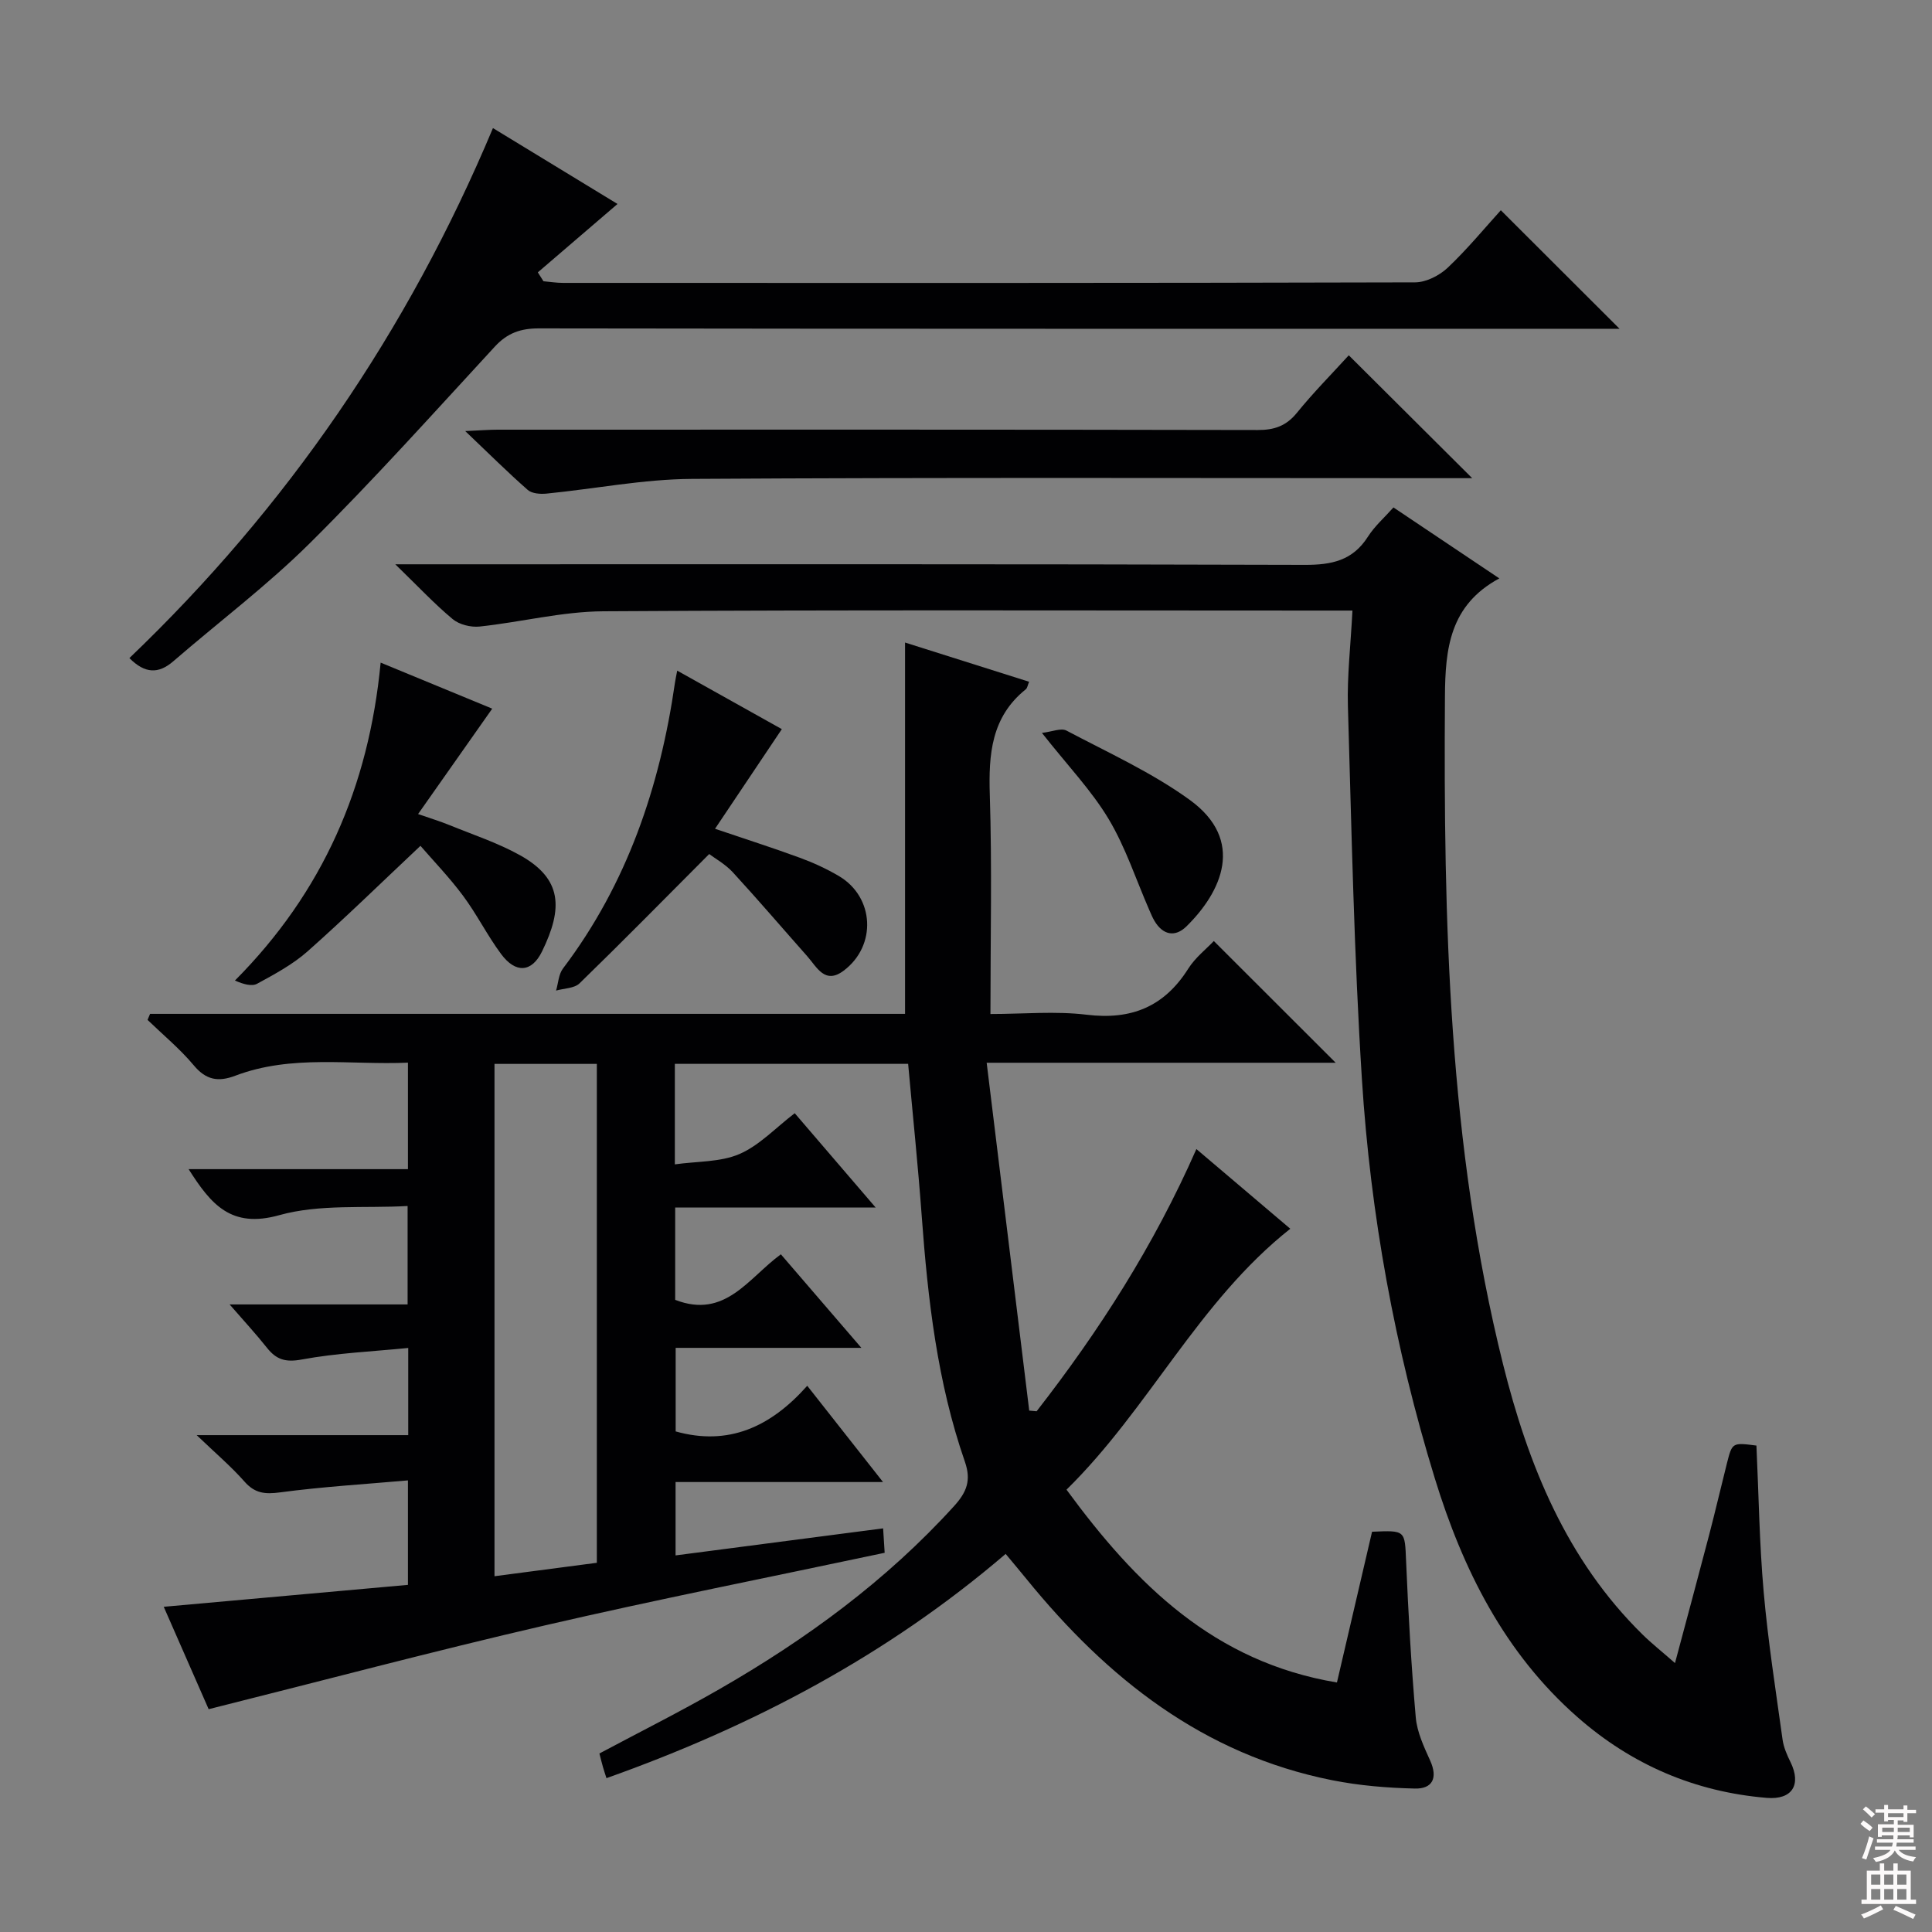 <svg enable-background="new 0 0 400 400" viewBox="0 0 400 400" xmlns="http://www.w3.org/2000/svg"><rect x="0" y="0" width="400" height="400" fill="#808080" stroke="none"/><g fill="#010103"><path d="m31.07 209.91h156.31c0-25.8 0-51.16 0-76.88 8.56 2.71 17.07 5.4 25.68 8.12-.29.69-.35 1.29-.68 1.56-7.15 5.74-7.72 13.45-7.45 21.92.47 14.81.13 29.64.13 45.31 6.79 0 13.45-.64 19.94.15 9.24 1.12 16.04-1.66 21.01-9.53 1.47-2.32 3.77-4.11 5.3-5.73 8.52 8.51 16.8 16.78 25.23 25.2-23.5 0-47.21 0-72.26 0 2.99 24.44 5.9 48.23 8.81 72.02.51.05 1.02.1 1.53.14 12.93-16.62 24.26-34.24 33.08-54.29 6.66 5.65 13.06 11.08 19.44 16.5-19.07 15.1-29.25 37.25-46.33 54.02 14.41 19.65 30.56 35.68 55.99 39.92 2.5-10.73 4.89-21 7.27-31.21 6.99-.31 6.77-.3 7.05 6.16.46 10.77 1.06 21.55 2 32.29.27 3.05 1.69 6.08 2.98 8.93 1.63 3.6.48 5.88-3.17 5.79-5.73-.13-11.53-.61-17.15-1.73-26.66-5.32-46.54-21.09-63.24-41.63-1.34-1.65-2.72-3.28-4.33-5.22-24.56 21.03-52.34 35.65-82.65 46.43-.28-.88-.52-1.6-.73-2.33-.23-.79-.42-1.59-.73-2.78 8.25-4.4 16.67-8.62 24.83-13.31 17.98-10.33 34.57-22.46 48.6-37.91 2.63-2.9 3.58-5.33 2.24-9.19-5.72-16.46-7.67-33.61-8.94-50.88-.76-10.43-1.85-20.84-2.81-31.49-16.17 0-32.09 0-48.3 0v20.81c4.66-.66 9.43-.44 13.37-2.14 4.13-1.78 7.47-5.41 11.45-8.45 5.47 6.37 10.73 12.5 16.75 19.52-14.43 0-27.78 0-41.5 0v19.12c10.36 4.02 15.13-4.5 21.88-9.43 5.35 6.22 10.62 12.34 16.67 19.37-13.33 0-25.66 0-38.45 0v17.3c10.9 3.06 19.64-.89 27.24-9.45 5.35 6.8 10.23 12.99 15.69 19.93-14.75 0-28.63 0-42.95 0v15.19c14.19-1.85 28.28-3.68 42.97-5.6.12 1.93.22 3.46.32 5.06-23.69 5.03-47.1 9.65-70.34 15.03-23.06 5.33-45.95 11.42-69.62 17.35-2.76-6.28-5.99-13.65-9.3-21.2 17.01-1.53 33.62-3.02 50.56-4.54 0-7.05 0-13.63 0-21.63-8.85.78-17.7 1.31-26.46 2.48-3.14.42-5.23.21-7.38-2.23-2.72-3.09-5.89-5.78-9.9-9.62h43.8c0-5.98 0-11.41 0-18.05-7.4.74-14.81 1.05-22.04 2.39-3.38.63-5.28.02-7.23-2.45-2.25-2.84-4.72-5.5-7.71-8.95h36.85c0-6.73 0-12.94 0-20.38-8.93.51-18.21-.44-26.58 1.9-9.98 2.79-14.12-2.23-18.76-9.53h45.41c0-7.4 0-14.31 0-22.05-11.91.53-24.03-1.74-35.73 2.7-3.53 1.34-6.05.92-8.6-2.13-2.86-3.42-6.36-6.31-9.58-9.42.17-.43.35-.84.52-1.25zm92.5 113.65c0-34.88 0-69.08 0-103.29-7.29 0-14.21 0-21.19 0v106.07c7.29-.96 14.16-1.86 21.19-2.78z"/><path d="m280.01 126.41c-2.56 0-4.36 0-6.15 0-49.65 0-99.3-.16-148.95.15-8.54.05-17.06 2.25-25.62 3.16-1.81.19-4.2-.4-5.57-1.54-3.78-3.15-7.17-6.78-11.88-11.35h7.32c60.31 0 120.63-.07 180.94.12 5.6.02 9.96-.88 13.11-5.83 1.41-2.21 3.47-4.01 5.29-6.06 7.12 4.77 14.15 9.48 21.92 14.69-10.28 5.54-11.2 14.58-11.26 24.45-.3 46.46.71 92.81 12.02 138.21 5.2 20.85 13.12 40.51 28.89 56 1.87 1.84 3.95 3.48 6.72 5.91 2.49-9.32 4.8-17.86 7.04-26.42 1.3-4.97 2.46-9.98 3.72-14.97 1.09-4.29 1.11-4.28 6.1-3.64.47 10.1.61 20.23 1.5 30.3.9 10.22 2.5 20.39 3.91 30.56.22 1.6.91 3.19 1.64 4.66 2.3 4.69.37 7.86-4.92 7.42-14.87-1.24-27.95-6.86-39.17-16.71-15.15-13.3-23.77-30.64-29.55-49.45-8.27-26.91-13.31-54.55-15.09-82.61-1.63-25.71-2.14-51.5-2.9-77.26-.18-6.26.57-12.57.94-19.79z"/><path d="m26.79 136.25c32.56-31.15 57.61-67.61 75.27-109.73 8.56 5.22 16.72 10.19 25.79 15.71-5.81 4.98-11.15 9.57-16.5 14.16.39.61.78 1.23 1.17 1.84 1.35.12 2.7.34 4.05.34 58.8.02 117.61.05 176.41-.11 2.28-.01 5.03-1.41 6.74-3.02 4.09-3.87 7.7-8.26 11.01-11.91 8.25 8.24 16.41 16.38 24.58 24.54-1.07 0-2.95 0-4.83 0-72.96 0-145.93.03-218.89-.08-3.78-.01-6.54.95-9.13 3.76-12.64 13.7-25.09 27.6-38.32 40.72-8.82 8.75-18.84 16.29-28.26 24.44-3.08 2.66-5.88 2.57-9.09-.66z"/><path d="m279.25 73.56c8.47 8.43 16.71 16.64 25.55 25.44-1.91 0-3.58 0-5.25 0-52.11 0-104.22-.17-156.32.15-10.04.06-20.07 2.06-30.12 3.05-1.27.12-2.98-.01-3.84-.76-4.09-3.59-7.96-7.44-12.95-12.19 3.29-.15 5.02-.29 6.75-.29 52.44-.01 104.88-.04 157.32.07 3.46.01 5.9-.84 8.12-3.56 3.44-4.24 7.29-8.12 10.74-11.91z"/><path d="m78.81 137.19c8.4 3.46 15.72 6.48 23.1 9.53-5.09 7.23-9.98 14.19-15.35 21.82 2.67.93 4.62 1.52 6.5 2.29 4.9 2 9.99 3.67 14.59 6.23 8.79 4.89 8.93 10.99 4.58 19.91-2.16 4.43-5.5 4.58-8.49.54-2.86-3.85-5.02-8.23-7.89-12.08-2.83-3.8-6.15-7.24-8.8-10.31-8.14 7.66-15.58 14.94-23.36 21.84-3.07 2.72-6.82 4.73-10.45 6.71-1.12.61-2.86.1-4.6-.66 18.2-18.3 27.71-40.08 30.17-65.82z"/><path d="m146.83 176.82c-9.23 9.26-17.93 18.11-26.84 26.77-1.08 1.05-3.22 1.03-4.86 1.5.45-1.53.52-3.36 1.42-4.56 13.29-17.56 20.08-37.63 23.19-59.16.09-.65.24-1.3.47-2.52 7.42 4.15 14.6 8.16 21.66 12.11-4.64 6.92-9.11 13.6-13.83 20.63 6.33 2.15 11.99 3.95 17.56 6 2.79 1.02 5.53 2.28 8.09 3.79 7.36 4.35 7.87 14.42.98 19.59-3.88 2.92-5.53-.72-7.53-2.98-5.15-5.81-10.2-11.72-15.46-17.44-1.55-1.66-3.65-2.82-4.85-3.73z"/><path d="m215.72 151.74c2.09-.24 3.96-1.07 5.08-.48 8.62 4.56 17.62 8.64 25.47 14.31 11.67 8.42 6.6 19.13-.63 26.23-2.32 2.28-4.85 1.83-6.61-1.12-.42-.71-.74-1.48-1.07-2.24-2.77-6.34-4.93-13.04-8.46-18.92-3.55-5.91-8.45-11.01-13.78-17.78z"/></g><path d="m385.2 377.6.6-.7c.6.4 1.3.9 1.9 1.5l-.6.7c-.8-.5-1.4-1-1.9-1.5zm.3 7.1c.6-1.4 1.1-2.9 1.5-4.5.3.1.6.3.9.4-.5 1.4-1 2.9-1.5 4.4zm.2-10.1.6-.6c.7.5 1.3 1.1 1.9 1.6l-.7.7c-.6-.6-1.2-1.2-1.8-1.7zm8.4-.8h.8v.9h1.8v.7h-1.8v1.8h-.8v-.3h-1.2v.9h3.3v2.6h-.8v-.4h-2.5c0 .3 0 .6-.1.8h3.4v.7h-3.5c0 .3-.1.6-.1.8h4v.7h-3.5c.7.9 1.9 1.3 3.6 1.5-.2.2-.4.5-.6.9-1.9-.3-3.2-1.1-3.8-2.3-.5 1.1-1.8 2-3.9 2.4-.2-.3-.4-.5-.6-.8 1.9-.4 3.1-.9 3.6-1.7h-3.2v-.7h3.5c.1-.2.1-.5.2-.8h-3.3v-.7h3.4c0-.2 0-.5 0-.8h-2.4v.3h-.8v-2.6h3.3v-.9h-1.2v.3h-.8v-1.8h-1.8v-.7h1.8v-.9h.8v.9h3.2zm-4.4 5.5h2.4c0-.3 0-.6 0-.9h-2.4zm1.2-3.1h3.2v-.8h-3.2zm4.4 2.2h-2.4v.9h2.5v-.9z" fill="#fcfafa"/><path d="m389.2 385.8h.9v1.5h1.9v-1.5h.9v1.5h2.7v6h1.1v.9h-11.3v-.9h1.1v-6h2.7zm.2 8.7.5.8c-1.2.6-2.5 1.3-4 1.9-.2-.3-.3-.6-.6-.8 1.6-.6 3-1.3 4.1-1.9zm-2-4.3h1.9v-2.1h-1.9zm0 3.1h1.9v-2.2h-1.9zm2.7-3.1h1.9v-2.1h-1.9zm0 3.1h1.9v-2.2h-1.9zm2.4 1.3c1.4.6 2.7 1.2 4.1 1.8l-.5.9c-1.5-.7-2.8-1.4-4.1-1.9zm2.2-6.5h-1.9v2.1h1.9zm-1.9 5.2h1.9v-2.2h-1.9z" fill="#fcfafa"/></svg>
